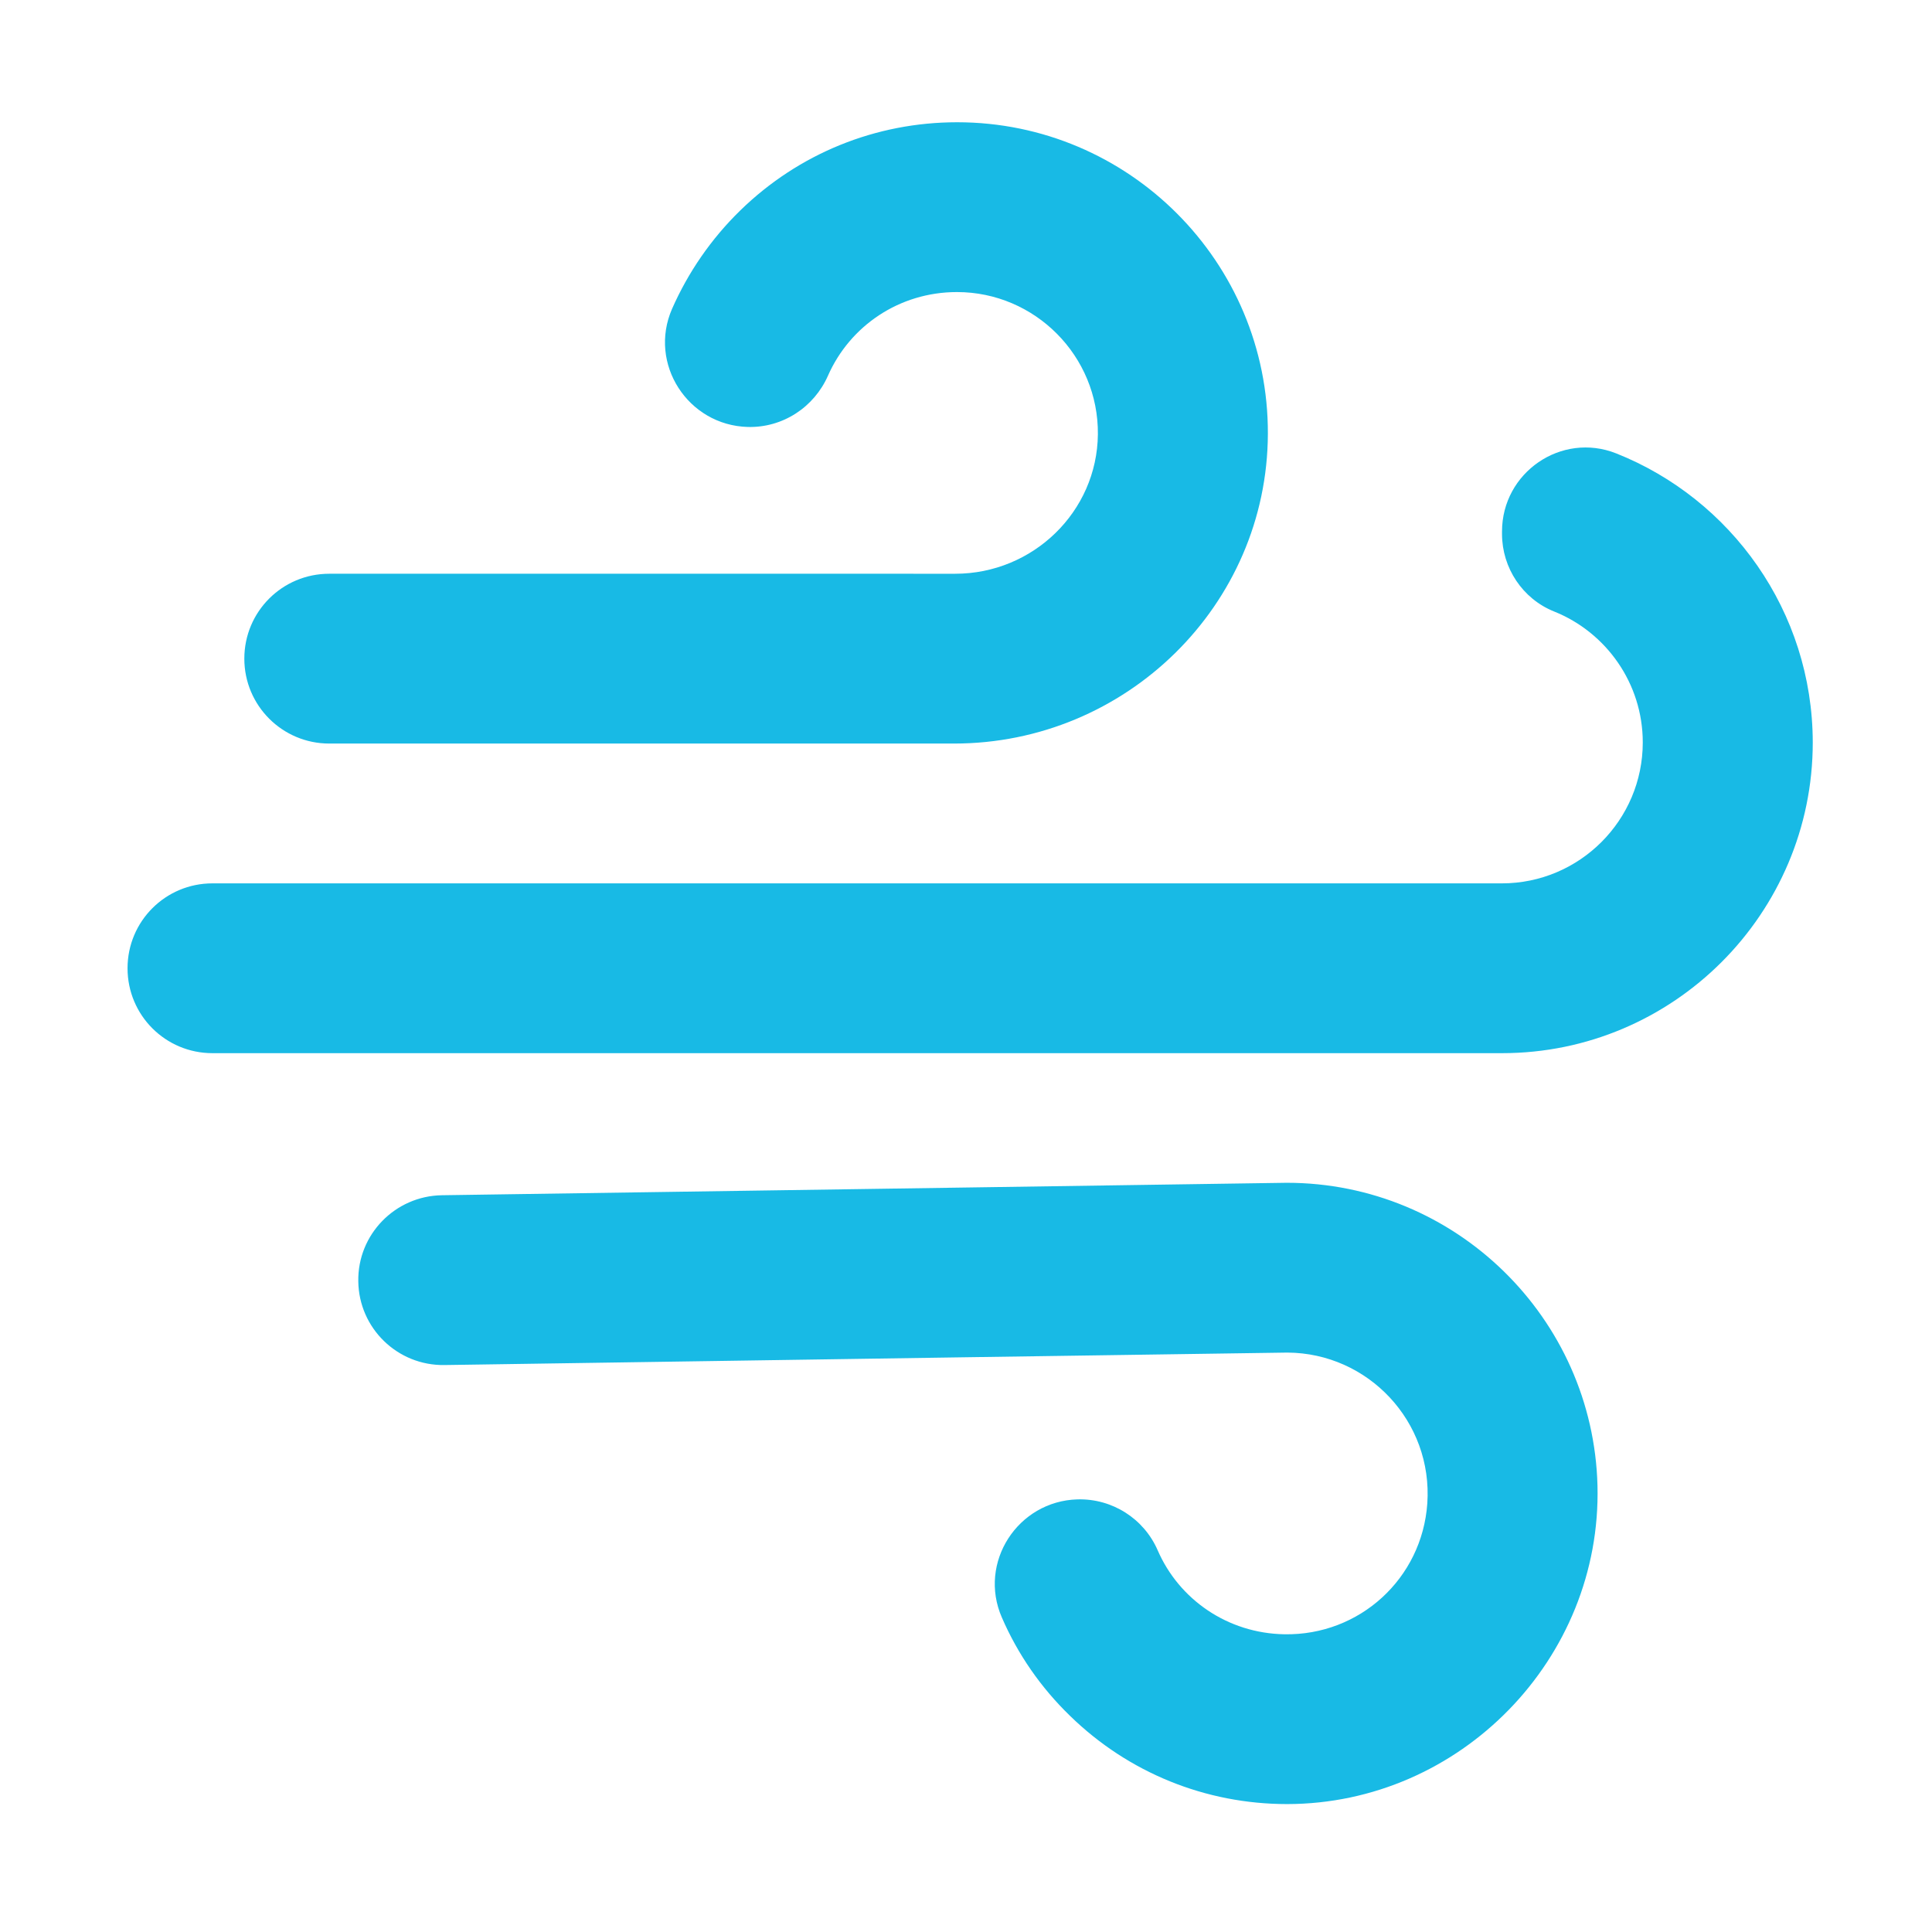 <?xml version="1.0" standalone="no"?><!DOCTYPE svg PUBLIC "-//W3C//DTD SVG 1.1//EN" "http://www.w3.org/Graphics/SVG/1.1/DTD/svg11.dtd"><svg t="1649908214750" class="icon" viewBox="0 0 1024 1024" version="1.1" xmlns="http://www.w3.org/2000/svg" p-id="4736" xmlns:xlink="http://www.w3.org/1999/xlink" width="48" height="48"><defs><style type="text/css">@font-face { font-family: feedback-iconfont; src: url("//at.alicdn.com/t/font_1031158_u69w8yhxdu.woff2?t=1630033759944") format("woff2"), url("//at.alicdn.com/t/font_1031158_u69w8yhxdu.woff?t=1630033759944") format("woff"), url("//at.alicdn.com/t/font_1031158_u69w8yhxdu.ttf?t=1630033759944") format("truetype"); }
</style></defs><path d="M174.5 394.1h331.2c91 0 166-73.2 166.3-164.2 0.3-91-73.7-165.1-164.7-165.1-43.2 0-84 16.6-114.9 46.7-15.5 15.1-27.7 32.9-36.2 52.2-12.7 29.1 8.4 61.7 40.1 62.6 18.5 0.5 35.2-10.4 42.6-27.3 11.6-26.2 37.7-44.2 68.3-44.2 41.4 0 75.1 33.9 74.7 75.4-0.4 41.1-34.5 73.9-75.6 73.9H174.5c-24.9 0-45 20.1-45 45s20.2 45 45 45zM189.3 634.2l0.6 45-0.6-45zM682 626.9c-0.6 0-0.8 0-427.3 6.3-7.3 0.1-14.2 0.2-20.5 0.3-24.8 0.4-44.7 20.8-44.3 45.6 0.3 24.9 20.8 44.8 45.7 44.4 6.3-0.1 13.2-0.2 20.5-0.3 124.9-1.9 415.3-6.2 426.2-6.3 42.8 0.2 77.2 36.5 74.2 80-2.8 39.8-35.9 70-75.7 69.3-30.2-0.5-55.9-18.5-67.2-44.5-7.3-16.8-24.1-27.5-42.5-27-31.7 0.9-52.8 33.5-40.1 62.6 8.4 19.4 20.6 37.1 36.2 52.2 30.9 30.1 71.8 46.7 115 46.7 91.8-0.1 166.8-77 164.5-168.8-2.3-88.9-75.3-160.5-164.7-160.5z" p-id="4737" fill="#18bae5"></path><path d="M856.6 240.3c-29-11.5-60.5 10.1-60.5 41.4v1.3c0 18 10.9 34.4 27.6 41.1 27.5 11 47 38 47 69.4 0 41.2-33.5 74.7-74.7 74.7H112.6c-24.9 0-45 20.1-45 45s20.1 45 45 45h683.5c90.8 0 164.7-73.9 164.7-164.7-0.1-69.5-43.3-129-104.2-153.2z" p-id="4738" fill="#18bae5"></path></svg>